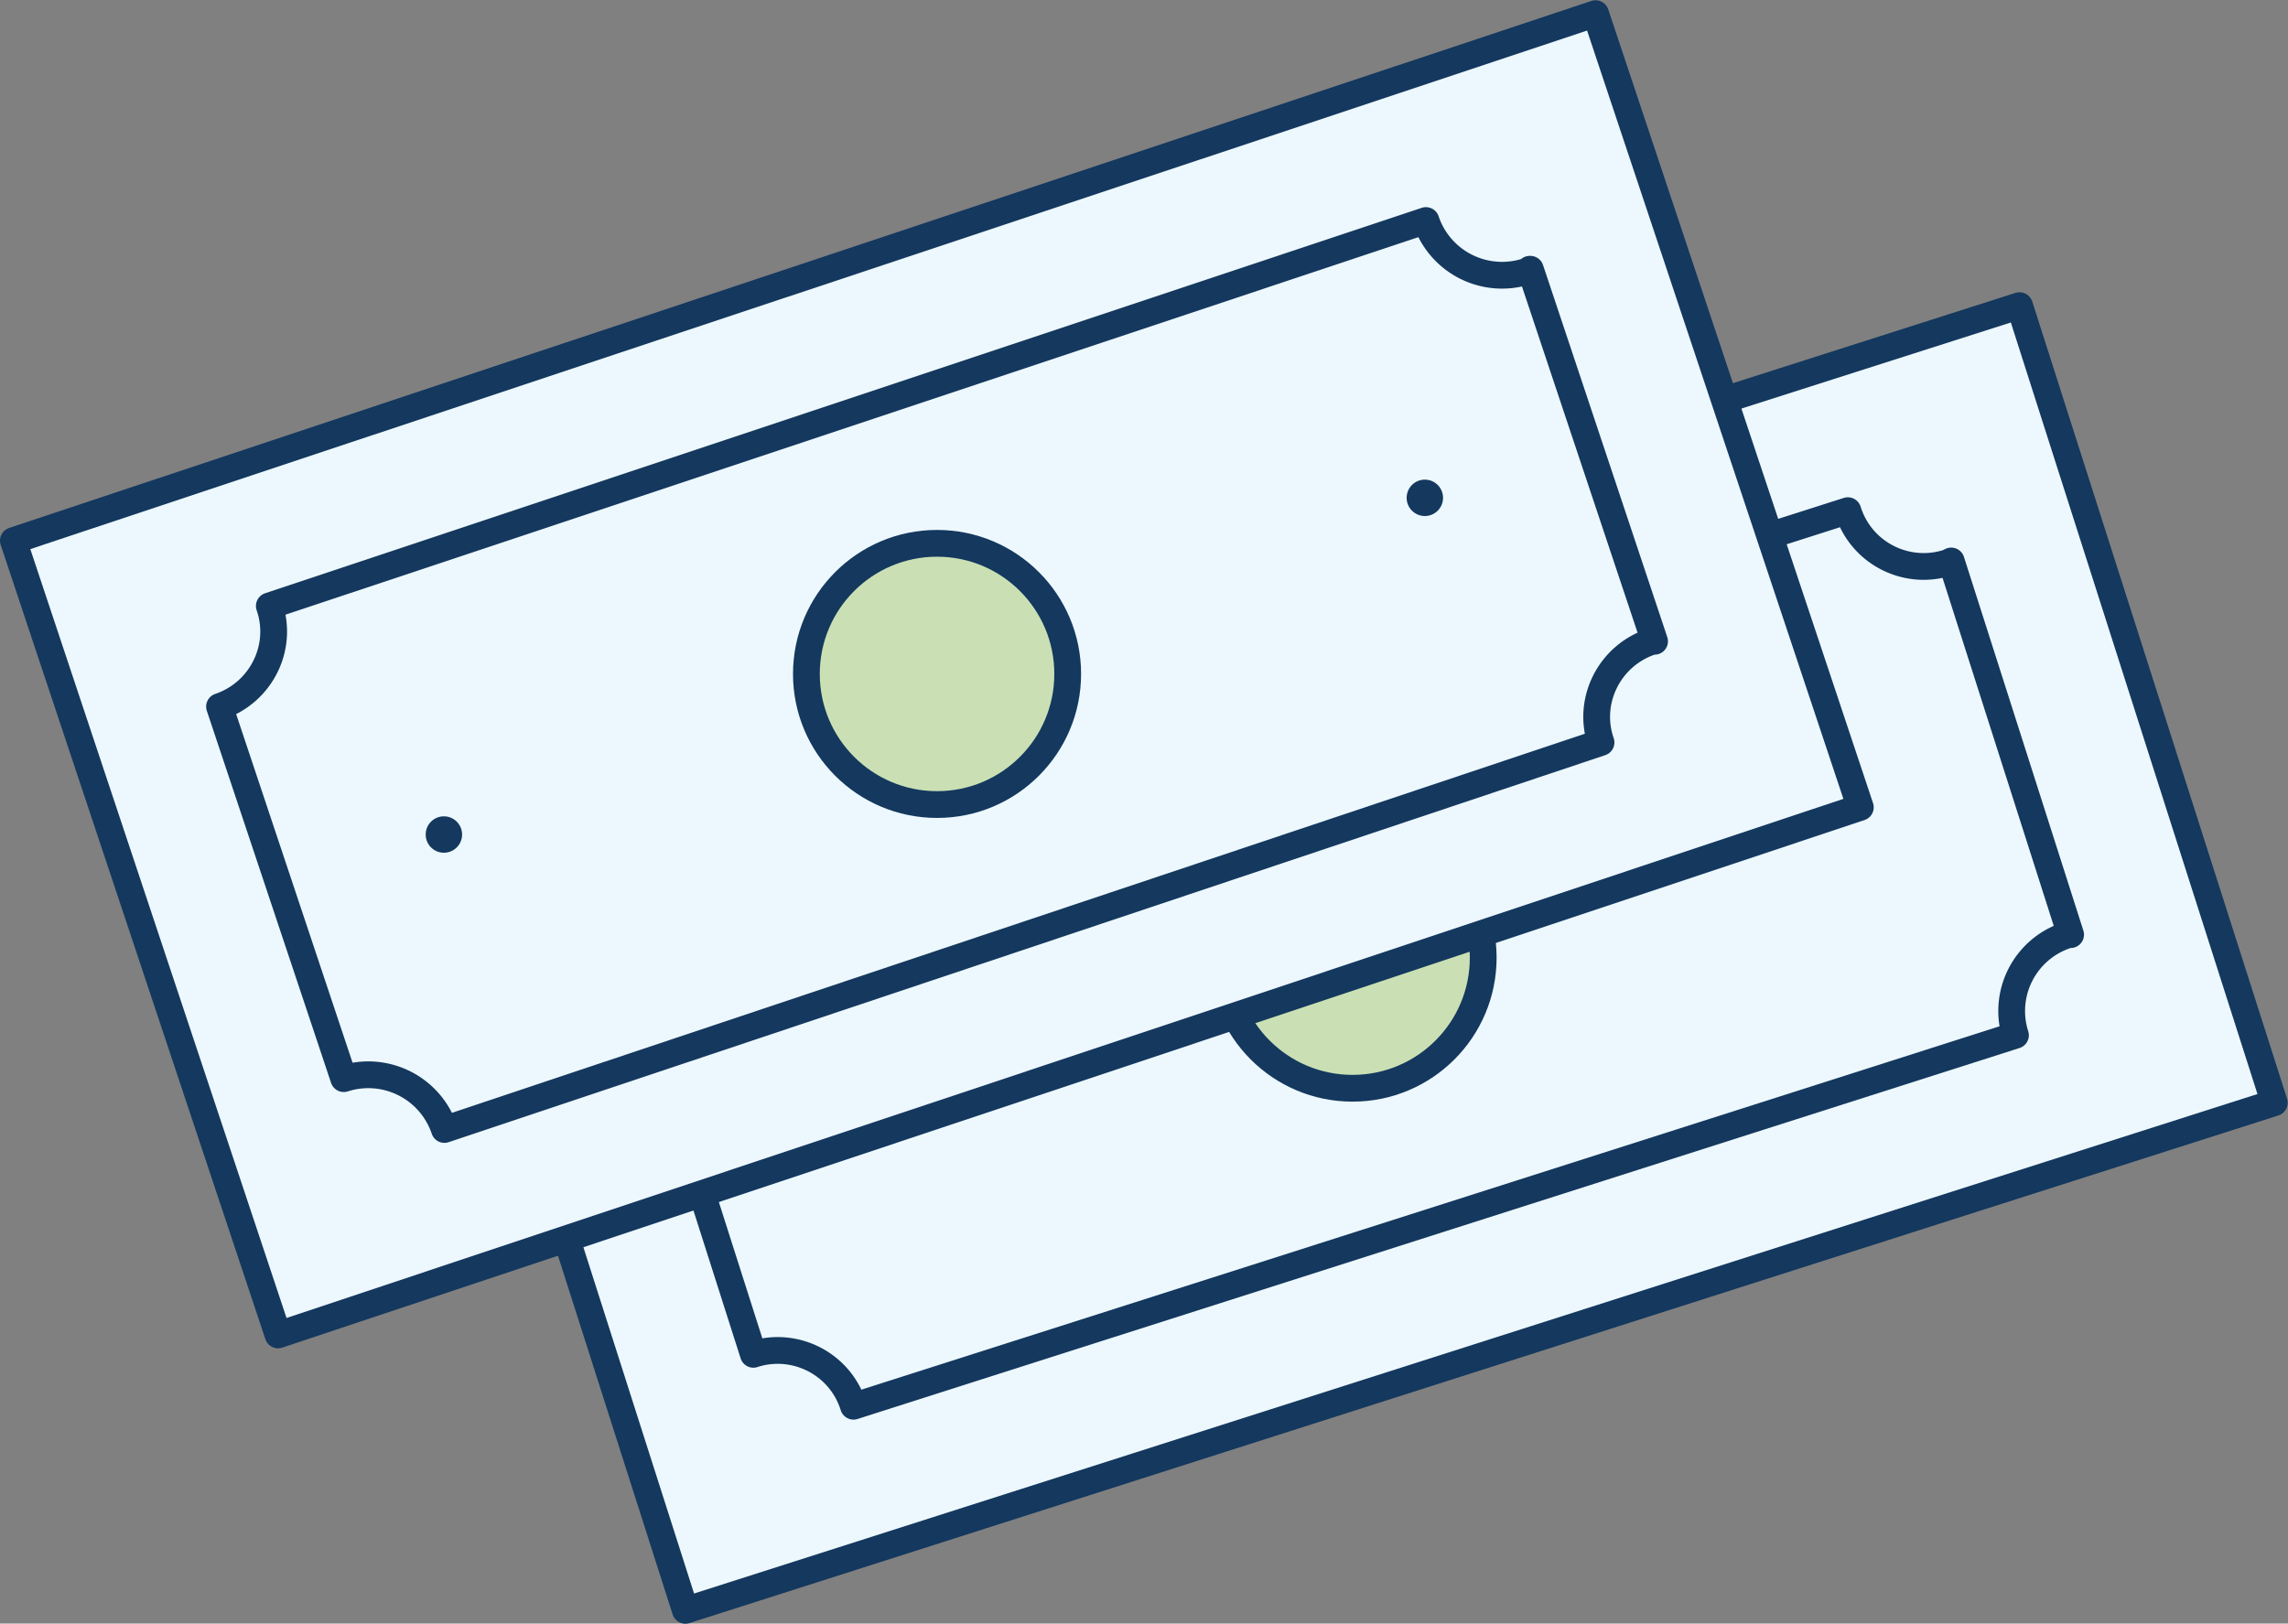 <svg xmlns="http://www.w3.org/2000/svg" viewBox="0 0 42.73 30.33"><rect x="0" y="0" width="42.73" height="30.33" fill="#808080" stroke="none"/><style><![CDATA[.E{stroke:#14385e}.F{stroke-width:.5}.G{stroke-linejoin:round}.H{stroke-miterlimit:10}]]></style><path d="M18.98 11.7L8.05 15.2l4.75 14.9 29.68-9.5L37.72 5.7 26.8 9.2" fill="#edf8fe"/><path d="M8.043 15.194L37.716 5.71l4.758 14.89L12.8 30.083z" fill="none" class="E F G H"/><circle cx="25.26" cy="17.89" r="2.44" fill="#cae0b4"/><g fill="#14385e"><circle cx="16.02" cy="20.77" r=".34"/><circle cx="34.41" cy="14.72" r=".34"/></g><g fill="none" class="E F G"><circle cx="25.26" cy="17.89" r="2.44"/><path d="M36.44 10.48l2.23 6.98c-.02 0-.05 0-.07.01a1.49 1.49 0 0 0-.96 1.87l-21.7 6.93c-.25-.8-1.1-1.22-1.87-.97l-2.22-6.96a1.49 1.49 0 0 0 .96-1.87l21.7-6.93c.25.8 1.1 1.22 1.87.97l.06-.03z" class="H"/></g><path d="M11.14 6.47L.25 10.1 5.2 24.93l29.56-9.86L29.8.25 18.9 3.88" fill="#edf8fe"/><path d="M.25 10.1L29.798.255l4.945 14.827-29.55 9.856z" fill="none" class="E F G H"/><circle cx="17.5" cy="12.59" r="2.44" fill="#cae0b4"/><g fill="#14385e"><circle cx="8.29" cy="15.59" r=".34"/><circle cx="26.61" cy="9.3" r=".34"/></g><g fill="none" class="E F G"><circle cx="17.5" cy="12.59" r="2.44"/><path d="M28.58 5.03l2.32 6.95c-.03 0-.05 0-.07.01-.77.26-1.2 1.1-.93 1.88L8.3 21.1a1.5 1.5 0 0 0-1.88-.95L4.1 13.2c.77-.26 1.2-1.1.93-1.88l21.6-7.2a1.5 1.5 0 0 0 1.88.95c.02-.01.05-.02.06-.04z" class="H"/></g></svg>